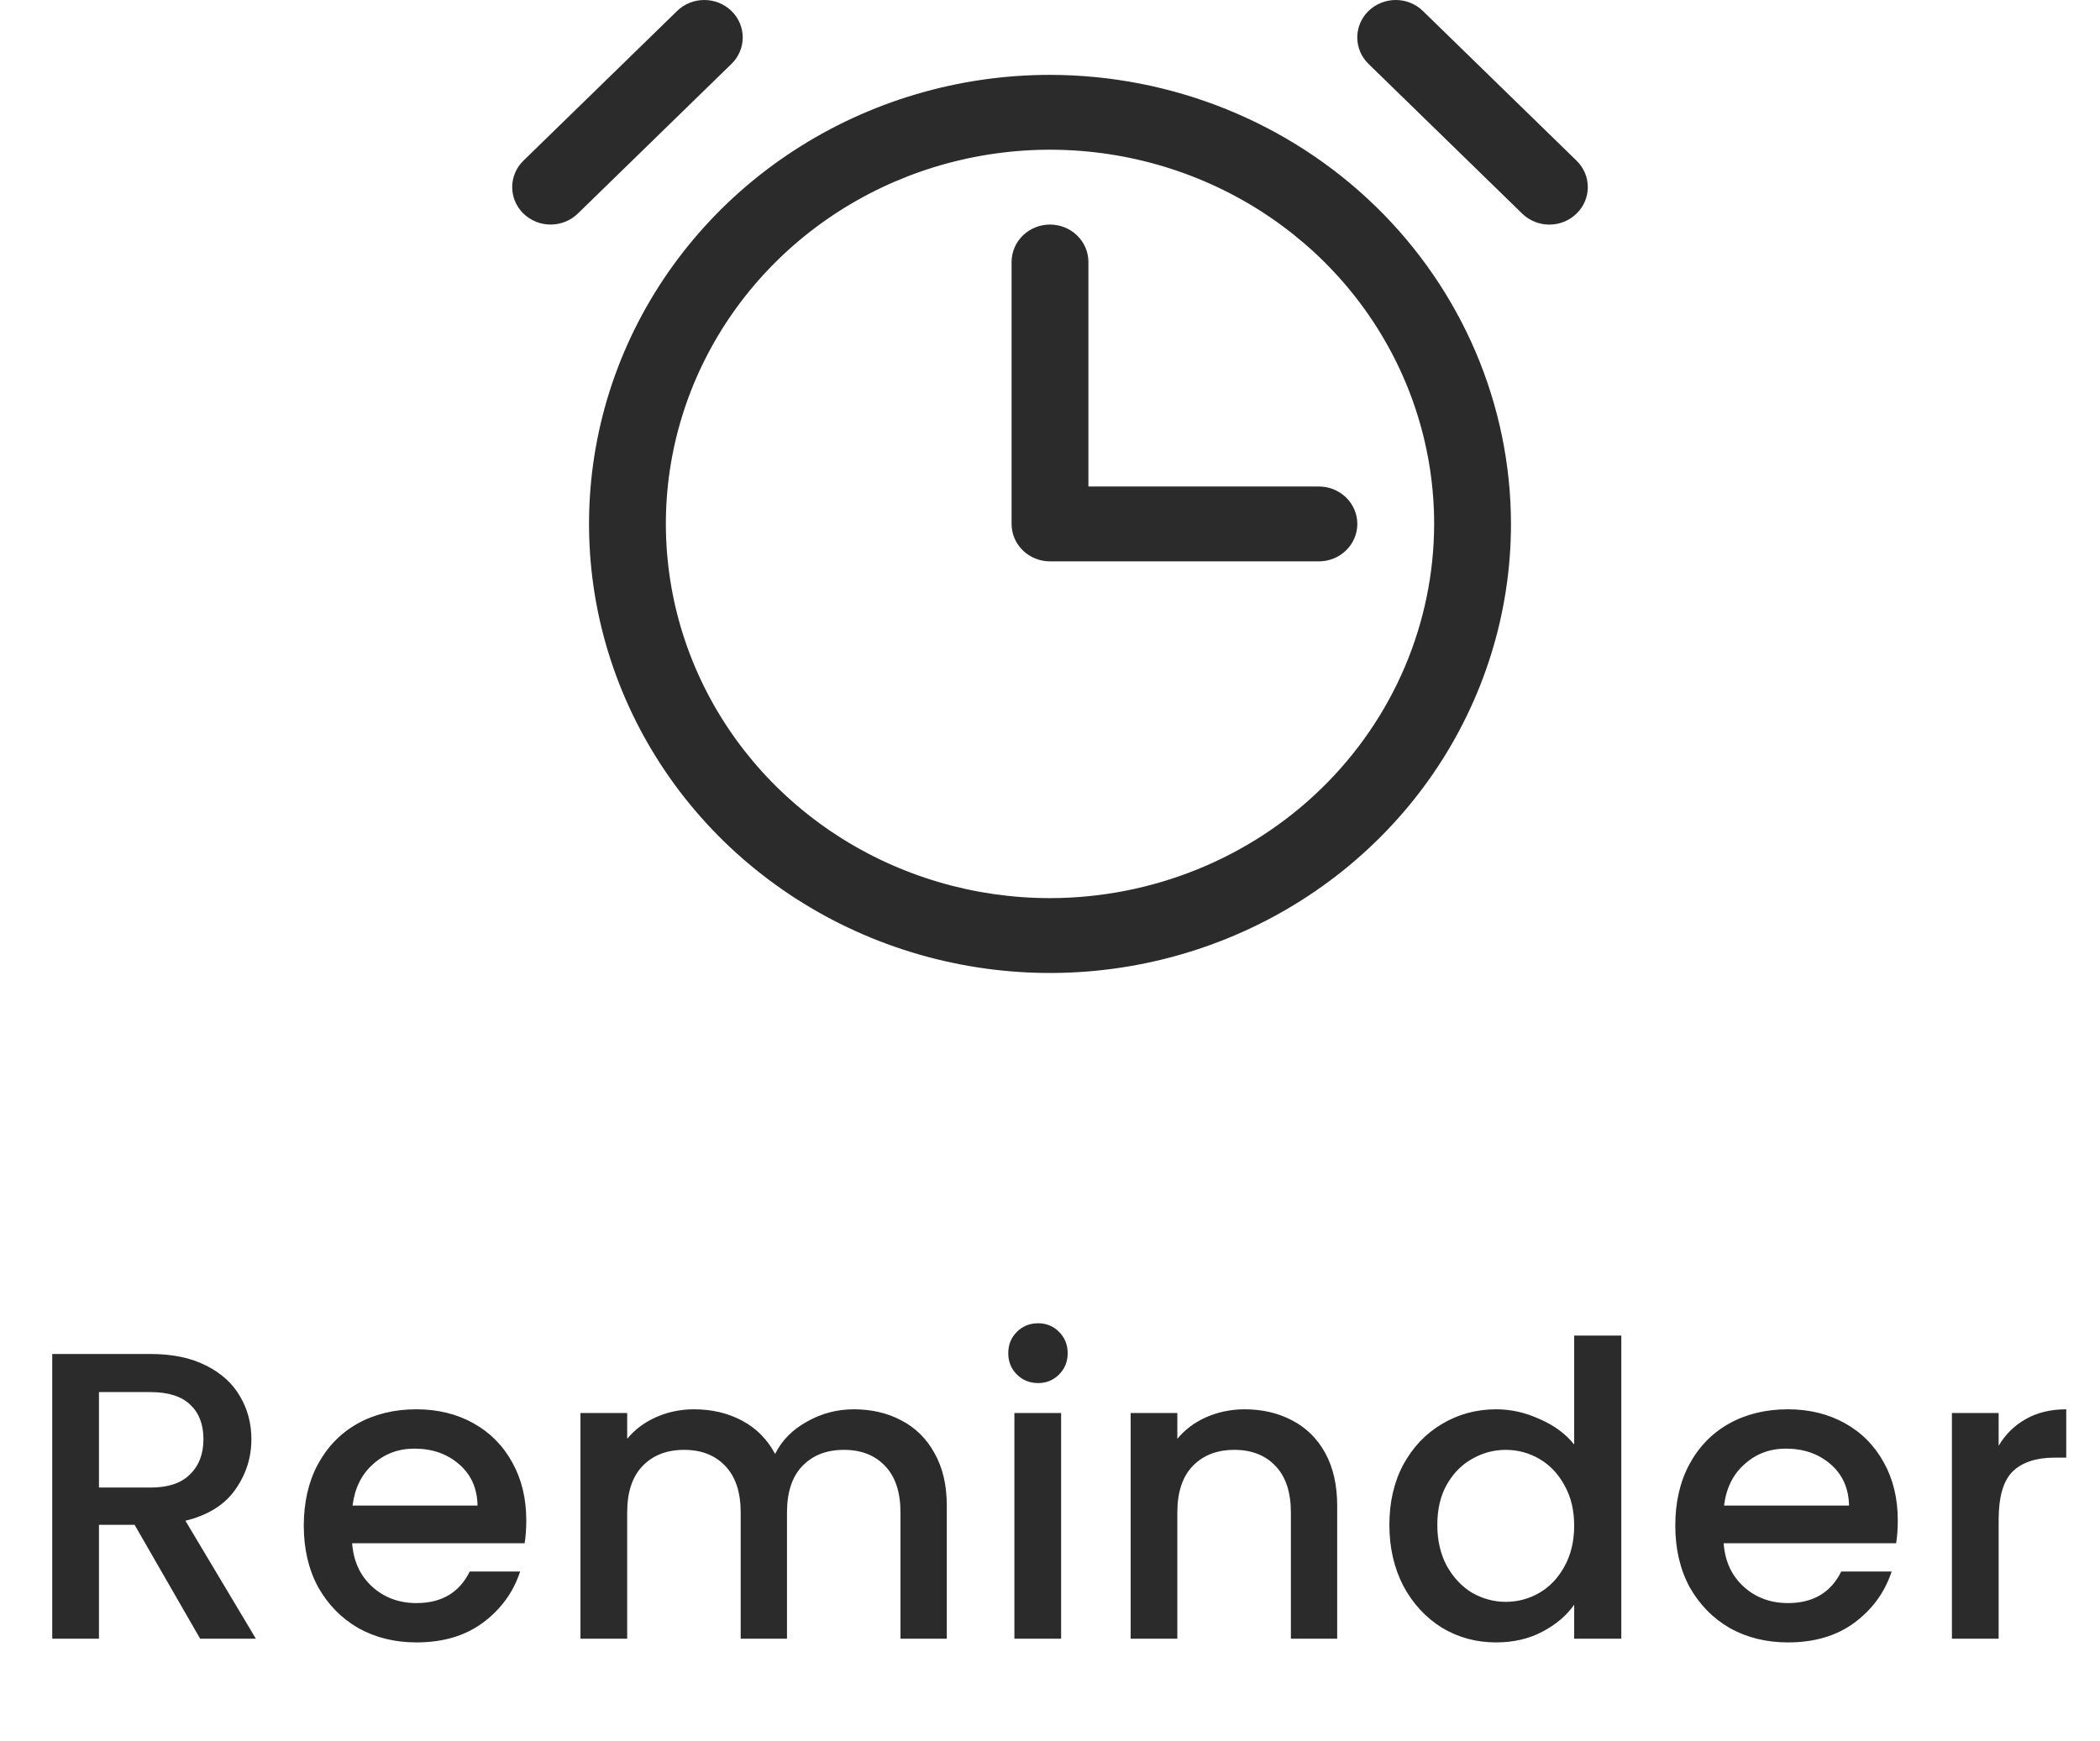 <svg width="41" height="34" viewBox="0 0 41 34" fill="none" xmlns="http://www.w3.org/2000/svg">
<path d="M20.5 1.462C18.72 1.462 16.98 1.976 15.5 2.94C14.02 3.903 12.867 5.273 12.185 6.875C11.504 8.478 11.326 10.241 11.673 11.942C12.021 13.643 12.878 15.205 14.136 16.432C15.395 17.658 16.998 18.493 18.744 18.831C20.49 19.17 22.299 18.996 23.944 18.332C25.588 17.669 26.994 16.545 27.983 15.103C28.972 13.661 29.5 11.965 29.5 10.231C29.497 7.906 28.548 5.677 26.861 4.033C25.173 2.389 22.886 1.465 20.5 1.462ZM20.5 17.538C19.017 17.538 17.567 17.11 16.333 16.307C15.1 15.504 14.139 14.363 13.571 13.027C13.004 11.692 12.855 10.223 13.144 8.805C13.434 7.388 14.148 6.086 15.197 5.064C16.246 4.042 17.582 3.346 19.037 3.064C20.492 2.782 22 2.927 23.37 3.48C24.74 4.033 25.912 4.969 26.736 6.171C27.56 7.373 28 8.786 28 10.231C27.997 12.168 27.206 14.026 25.8 15.396C24.395 16.766 22.488 17.536 20.5 17.538ZM14.281 1.248L11.281 4.171C11.14 4.308 10.949 4.385 10.75 4.385C10.551 4.385 10.361 4.308 10.22 4.171C10.079 4.034 10 3.848 10 3.654C10 3.46 10.079 3.274 10.22 3.137L13.22 0.214C13.36 0.077 13.551 0 13.75 0C13.949 0 14.14 0.077 14.281 0.214C14.422 0.351 14.501 0.537 14.501 0.731C14.501 0.925 14.422 1.111 14.281 1.248ZM30.78 4.171C30.71 4.239 30.628 4.293 30.537 4.33C30.446 4.367 30.348 4.386 30.249 4.386C30.151 4.386 30.053 4.367 29.962 4.33C29.871 4.293 29.788 4.239 29.719 4.171L26.719 1.248C26.578 1.111 26.499 0.925 26.499 0.731C26.499 0.537 26.578 0.351 26.719 0.214C26.86 0.077 27.051 3.82254e-09 27.25 0C27.449 -3.82254e-09 27.64 0.077 27.78 0.214L30.78 3.137C30.85 3.205 30.905 3.286 30.943 3.374C30.981 3.463 31 3.558 31 3.654C31 3.75 30.981 3.845 30.943 3.934C30.905 4.023 30.85 4.103 30.78 4.171ZM25.75 9.5C25.949 9.5 26.139 9.577 26.28 9.714C26.421 9.851 26.5 10.037 26.5 10.231C26.5 10.425 26.421 10.611 26.28 10.748C26.139 10.885 25.949 10.962 25.75 10.962H20.5C20.301 10.962 20.11 10.885 19.97 10.748C19.829 10.611 19.75 10.425 19.75 10.231V5.116C19.75 4.922 19.829 4.736 19.97 4.599C20.11 4.462 20.301 4.385 20.5 4.385C20.699 4.385 20.89 4.462 21.03 4.599C21.171 4.736 21.25 4.922 21.25 5.116V9.5H25.75Z" fill="#2B2B2B"/>
<path d="M3.908 32L2.628 29.776H1.932V32H1.02V26.44H2.94C3.367 26.44 3.727 26.515 4.02 26.664C4.319 26.813 4.54 27.013 4.684 27.264C4.834 27.515 4.908 27.795 4.908 28.104C4.908 28.467 4.802 28.797 4.588 29.096C4.38 29.389 4.058 29.589 3.62 29.696L4.996 32H3.908ZM1.932 29.048H2.94C3.282 29.048 3.538 28.963 3.708 28.792C3.884 28.621 3.972 28.392 3.972 28.104C3.972 27.816 3.887 27.592 3.716 27.432C3.546 27.267 3.287 27.184 2.94 27.184H1.932V29.048ZM10.275 29.688C10.275 29.853 10.264 30.003 10.243 30.136H6.875C6.902 30.488 7.032 30.771 7.267 30.984C7.502 31.197 7.79 31.304 8.131 31.304C8.622 31.304 8.968 31.099 9.171 30.688H10.155C10.022 31.093 9.779 31.427 9.427 31.688C9.08 31.944 8.648 32.072 8.131 32.072C7.71 32.072 7.331 31.979 6.995 31.792C6.664 31.6 6.403 31.333 6.211 30.992C6.024 30.645 5.931 30.245 5.931 29.792C5.931 29.339 6.022 28.941 6.203 28.6C6.39 28.253 6.648 27.987 6.979 27.8C7.315 27.613 7.699 27.52 8.131 27.52C8.547 27.52 8.918 27.611 9.243 27.792C9.568 27.973 9.822 28.229 10.003 28.56C10.184 28.885 10.275 29.261 10.275 29.688ZM9.323 29.4C9.318 29.064 9.198 28.795 8.963 28.592C8.728 28.389 8.438 28.288 8.091 28.288C7.776 28.288 7.507 28.389 7.283 28.592C7.059 28.789 6.926 29.059 6.883 29.4H9.323ZM16.669 27.52C17.015 27.52 17.325 27.592 17.597 27.736C17.874 27.88 18.09 28.093 18.245 28.376C18.405 28.659 18.485 29 18.485 29.4V32H17.581V29.536C17.581 29.141 17.482 28.84 17.285 28.632C17.087 28.419 16.818 28.312 16.477 28.312C16.135 28.312 15.863 28.419 15.661 28.632C15.463 28.84 15.365 29.141 15.365 29.536V32H14.461V29.536C14.461 29.141 14.362 28.84 14.165 28.632C13.967 28.419 13.698 28.312 13.357 28.312C13.015 28.312 12.743 28.419 12.541 28.632C12.343 28.84 12.245 29.141 12.245 29.536V32H11.333V27.592H12.245V28.096C12.394 27.915 12.583 27.773 12.813 27.672C13.042 27.571 13.287 27.52 13.549 27.52C13.901 27.52 14.215 27.595 14.493 27.744C14.77 27.893 14.983 28.109 15.133 28.392C15.266 28.125 15.474 27.915 15.757 27.76C16.039 27.6 16.343 27.52 16.669 27.52ZM20.269 27.008C20.104 27.008 19.965 26.952 19.853 26.84C19.741 26.728 19.685 26.589 19.685 26.424C19.685 26.259 19.741 26.12 19.853 26.008C19.965 25.896 20.104 25.84 20.269 25.84C20.429 25.84 20.565 25.896 20.677 26.008C20.789 26.12 20.845 26.259 20.845 26.424C20.845 26.589 20.789 26.728 20.677 26.84C20.565 26.952 20.429 27.008 20.269 27.008ZM20.717 27.592V32H19.805V27.592H20.717ZM24.299 27.52C24.645 27.52 24.954 27.592 25.227 27.736C25.504 27.88 25.72 28.093 25.875 28.376C26.029 28.659 26.107 29 26.107 29.4V32H25.203V29.536C25.203 29.141 25.104 28.84 24.907 28.632C24.709 28.419 24.44 28.312 24.099 28.312C23.757 28.312 23.485 28.419 23.282 28.632C23.085 28.84 22.986 29.141 22.986 29.536V32H22.075V27.592H22.986V28.096C23.136 27.915 23.325 27.773 23.555 27.672C23.789 27.571 24.037 27.52 24.299 27.52ZM27.126 29.776C27.126 29.333 27.216 28.941 27.398 28.6C27.584 28.259 27.835 27.995 28.15 27.808C28.47 27.616 28.825 27.52 29.214 27.52C29.502 27.52 29.785 27.584 30.062 27.712C30.345 27.835 30.569 28 30.734 28.208V26.08H31.654V32H30.734V31.336C30.584 31.549 30.377 31.725 30.11 31.864C29.849 32.003 29.547 32.072 29.206 32.072C28.822 32.072 28.47 31.976 28.15 31.784C27.835 31.587 27.584 31.315 27.398 30.968C27.216 30.616 27.126 30.219 27.126 29.776ZM30.734 29.792C30.734 29.488 30.67 29.224 30.542 29C30.419 28.776 30.256 28.605 30.054 28.488C29.851 28.371 29.633 28.312 29.398 28.312C29.163 28.312 28.945 28.371 28.742 28.488C28.539 28.6 28.374 28.768 28.246 28.992C28.123 29.211 28.062 29.472 28.062 29.776C28.062 30.08 28.123 30.347 28.246 30.576C28.374 30.805 28.539 30.981 28.742 31.104C28.95 31.221 29.169 31.28 29.398 31.28C29.633 31.28 29.851 31.221 30.054 31.104C30.256 30.987 30.419 30.816 30.542 30.592C30.67 30.363 30.734 30.096 30.734 29.792ZM37.052 29.688C37.052 29.853 37.041 30.003 37.02 30.136H33.652C33.678 30.488 33.809 30.771 34.044 30.984C34.278 31.197 34.566 31.304 34.908 31.304C35.398 31.304 35.745 31.099 35.948 30.688H36.932C36.798 31.093 36.556 31.427 36.204 31.688C35.857 31.944 35.425 32.072 34.908 32.072C34.486 32.072 34.108 31.979 33.772 31.792C33.441 31.6 33.18 31.333 32.988 30.992C32.801 30.645 32.708 30.245 32.708 29.792C32.708 29.339 32.798 28.941 32.98 28.6C33.166 28.253 33.425 27.987 33.756 27.8C34.092 27.613 34.476 27.52 34.908 27.52C35.324 27.52 35.694 27.611 36.02 27.792C36.345 27.973 36.598 28.229 36.78 28.56C36.961 28.885 37.052 29.261 37.052 29.688ZM36.1 29.4C36.094 29.064 35.974 28.795 35.74 28.592C35.505 28.389 35.214 28.288 34.868 28.288C34.553 28.288 34.284 28.389 34.06 28.592C33.836 28.789 33.702 29.059 33.66 29.4H36.1ZM39.021 28.232C39.154 28.008 39.331 27.835 39.549 27.712C39.773 27.584 40.037 27.52 40.341 27.52V28.464H40.109C39.752 28.464 39.48 28.555 39.293 28.736C39.112 28.917 39.021 29.232 39.021 29.68V32H38.109V27.592H39.021V28.232Z" fill="#2B2B2B"/>
</svg>

